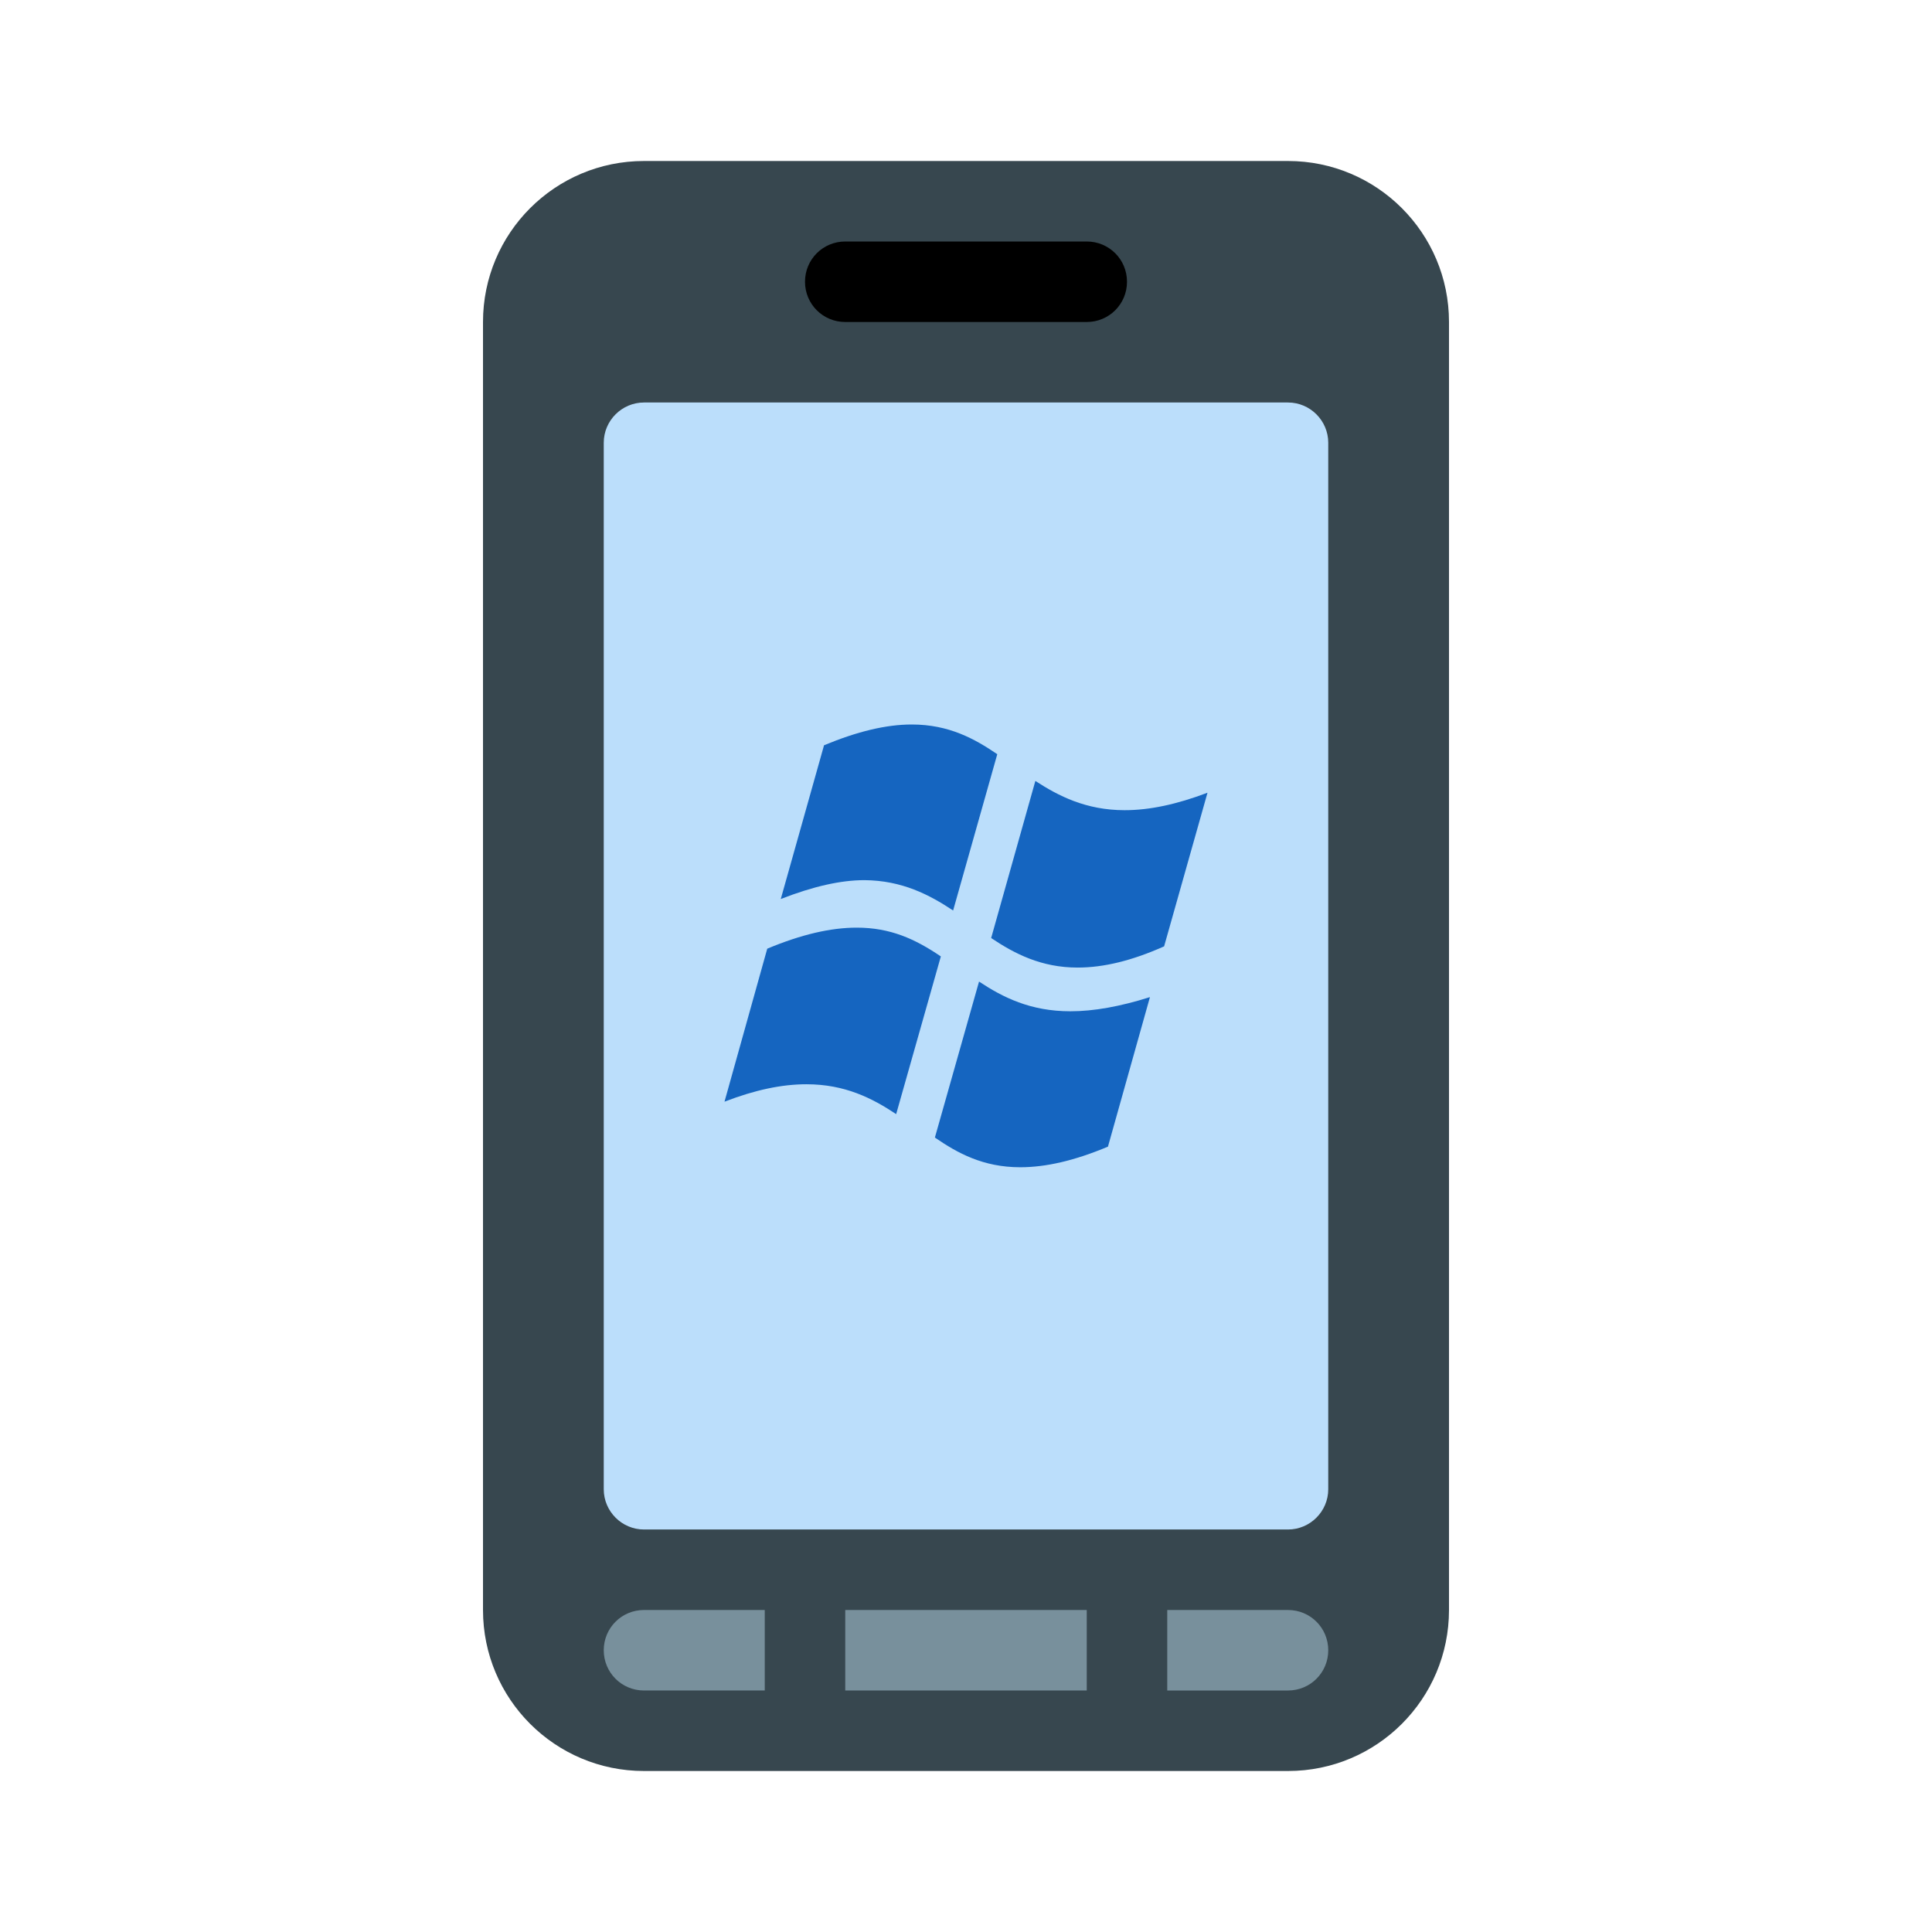 <?xml version="1.0" encoding="UTF-8"?><svg xmlns="http://www.w3.org/2000/svg" xmlns:xlink="http://www.w3.org/1999/xlink" viewBox="0 0 48 48" version="1.1"><g id="surface1"><path d="M12 40V8c0-2.21 1.79-4 4-4h16c2.21 0 4 1.79 4 4v32c0 2.21-1.79 4-4 4H16c-2.21 0-4-1.79-4-4" fill="#37474F"/><path d="M32 10H16c-.55 0-1 .45-1 1v26c0 .55.45 1 1 1h16c.55 0 1-.45 1-1V11c0-.55-.45-1-1-1" fill="#BBDEFB"/><path d="M21.477 21.867c-.586 0-1.27.153-2.079.469l1.075-3.82c.828-.344 1.543-.516 2.18-.516.921 0 1.562.355 2.124.738l-1.097 3.883c-.594-.394-1.27-.746-2.203-.754zm2.847 2.52l-1.097 3.875c.562.386 1.199.738 2.12.738.637 0 1.352-.164 2.18-.512l1.043-3.715c-.746.235-1.398.352-1.976.352-.996 0-1.68-.348-2.27-.738zm3.617-4.258c-.96 0-1.648-.356-2.218-.727l-1.098 3.903c.582.39 1.246.734 2.148.734.649 0 1.352-.172 2.149-.527L30 19.695c-.766.29-1.441.434-2.059.434zm-6.656 2.918c-.644 0-1.375.168-2.223.523L18 27.371c.758-.293 1.426-.433 2.035-.433.957 0 1.637.347 2.23.742l1.11-3.918c-.64-.434-1.254-.715-2.09-.715z" fill="#1565C0"/><path d="M28 7c0 .555-.445 1-1 1h-6c-.555 0-1-.445-1-1 0-.555.445-1 1-1h6c.555 0 1 .445 1 1z"/><path d="M32 40h-3v2h3c.555 0 1-.445 1-1 0-.555-.445-1-1-1z" fill="#78909C"/><path d="M19 40h-3c-.555 0-1 .445-1 1 0 .555.445 1 1 1h3z" fill="#78909C"/><path d="M21 40h6v2h-6z" fill="#78909C"/></g></svg>